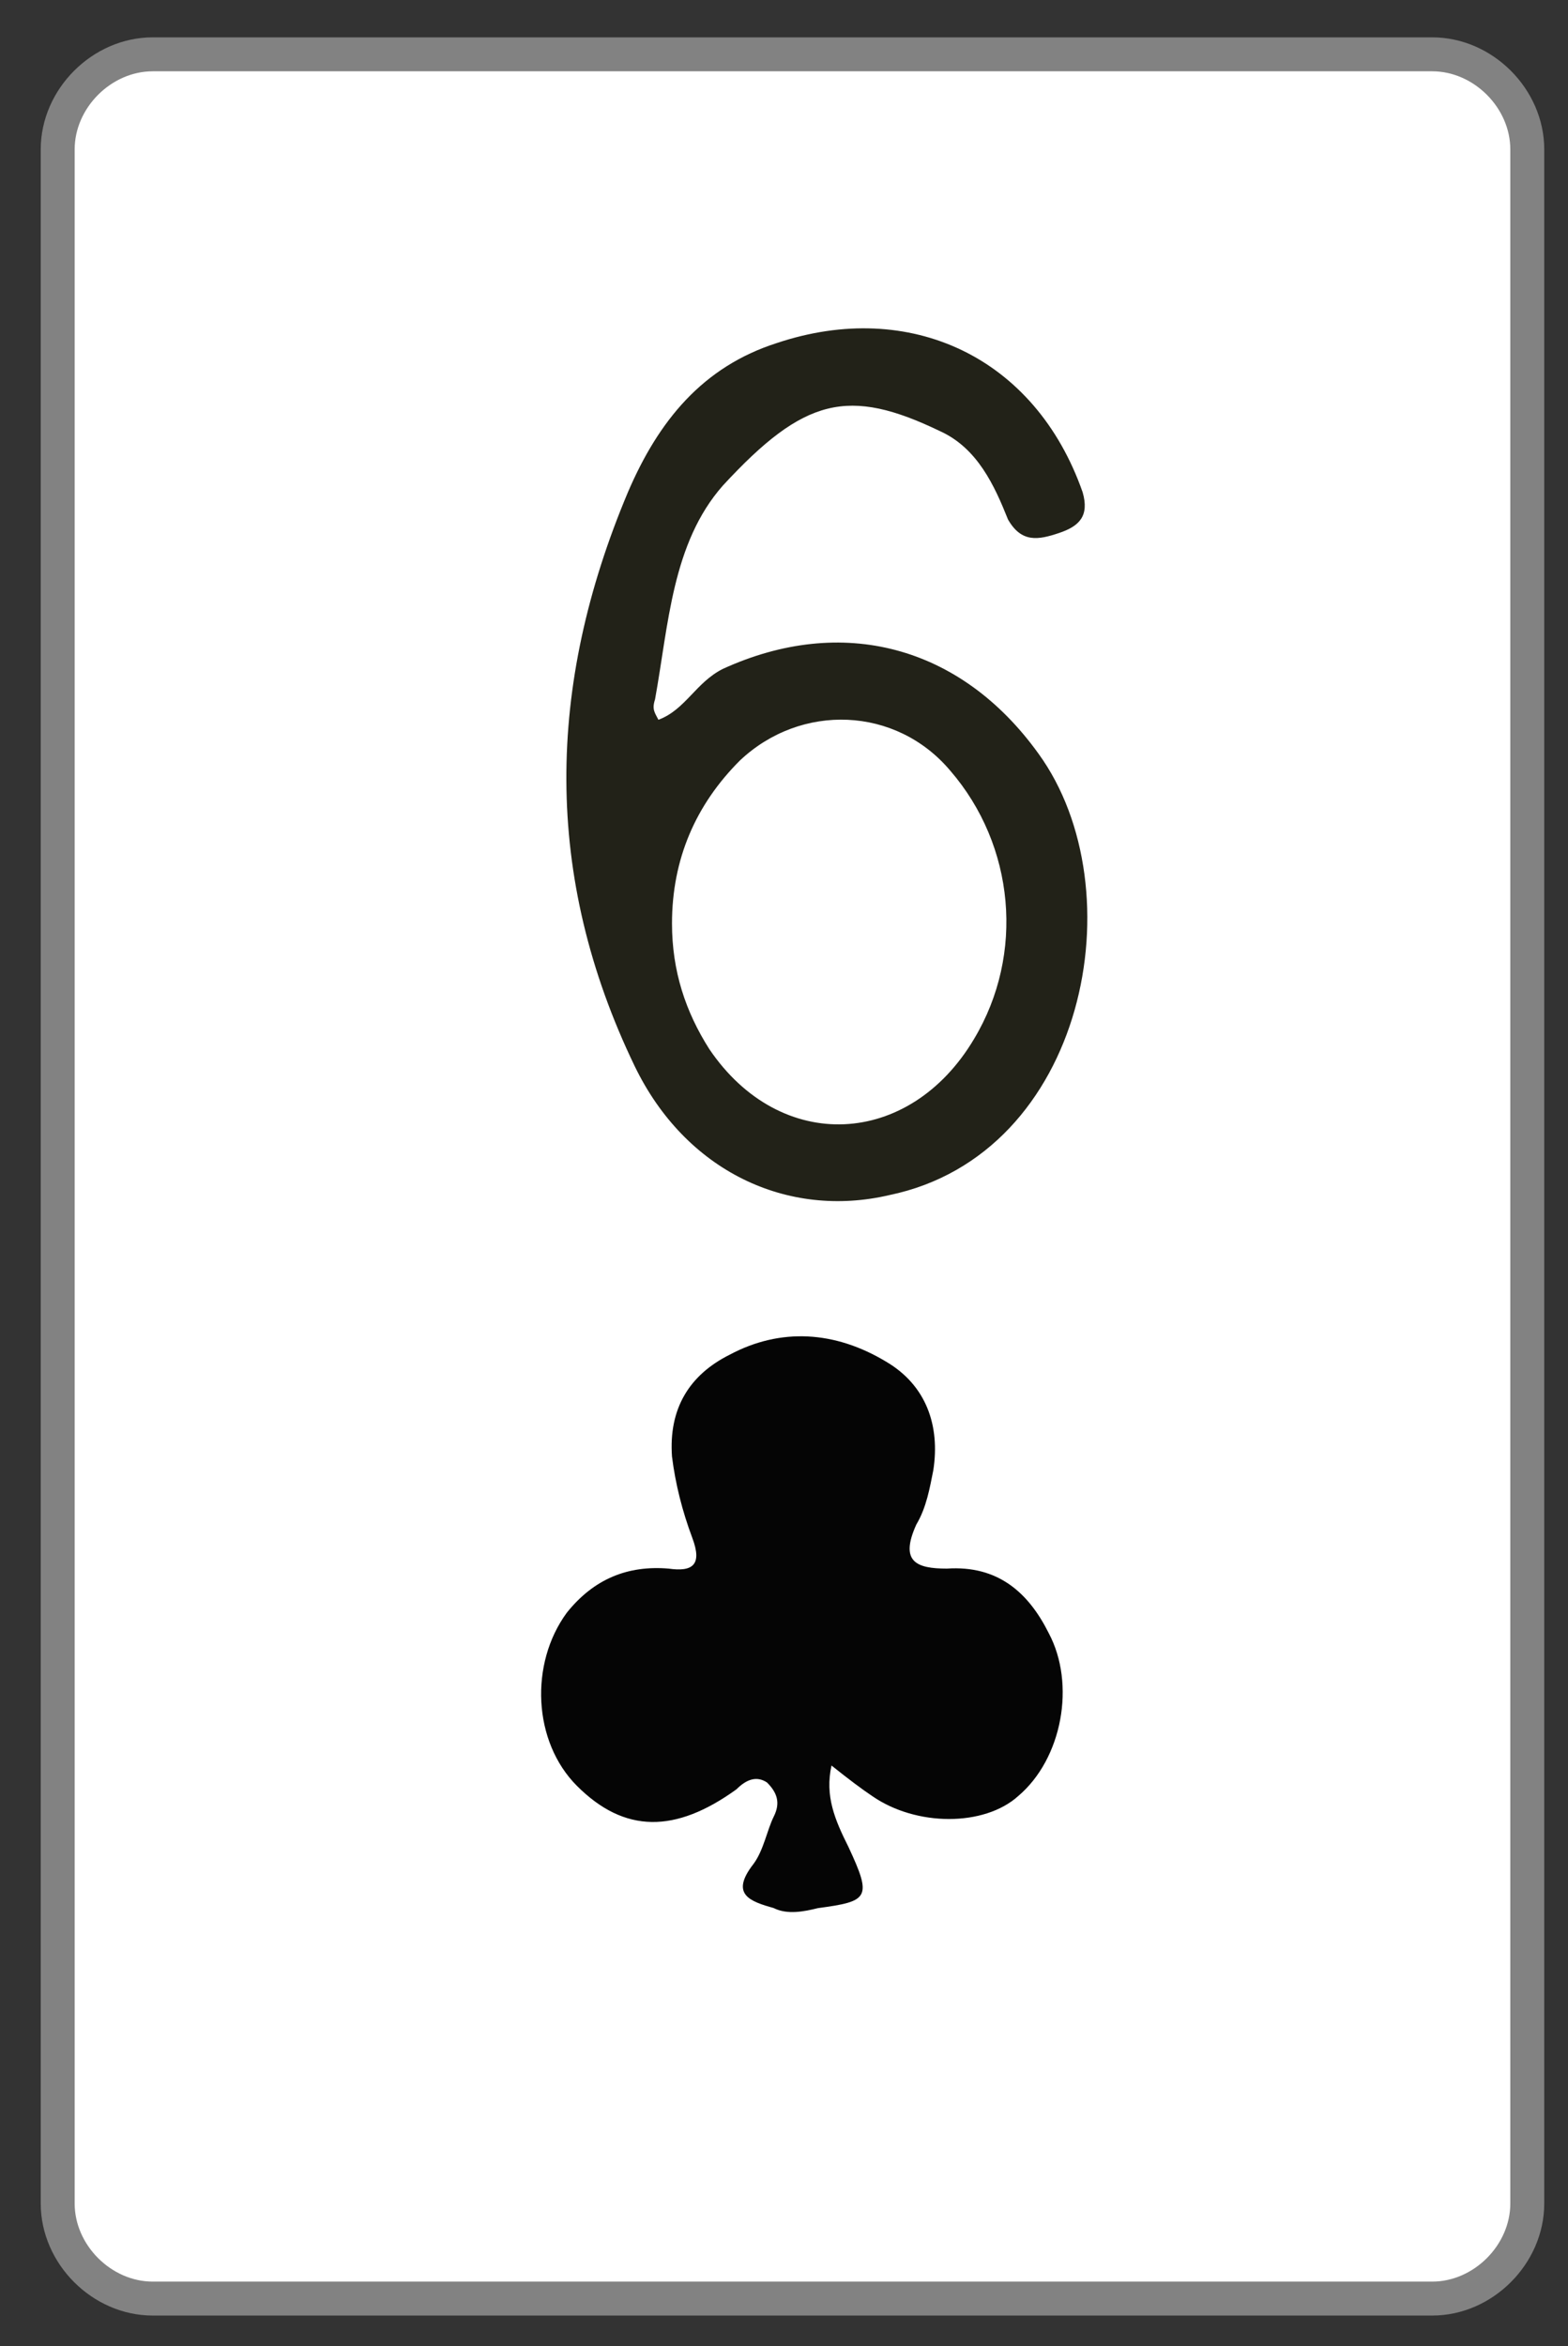 <?xml version="1.0" encoding="utf-8"?>
<!-- Generator: Adobe Illustrator 23.0.0, SVG Export Plug-In . SVG Version: 6.00 Build 0)  -->
<svg version="1.1" id="Layer_1" xmlns="http://www.w3.org/2000/svg" xmlns:xlink="http://www.w3.org/1999/xlink" x="0px" y="0px"
	 viewBox="0 0 46.2 69.1" style="enable-background:new 0 0 46.2 69.1;" xml:space="preserve">
<rect x="0" y="0" width="46.2" height="69.1" fill="#333333" stroke="none"/>
<style type="text/css">
	.st0{fill:#FFFFFF;stroke:#828282;stroke-miterlimit:10;}
	.st1{fill:#050505;}
	.st2{fill:#222218;}
</style>
<path class="st0" d="M42.2,67.7H4.5c-1.5,0-2.8-1.3-2.8-2.8V4.4c0-1.5,1.3-2.8,2.8-2.8h37.7c1.5,0,2.8,1.3,2.8,2.8v60.5
	C45,66.4,43.7,67.7,42.2,67.7z"/>
<path class="st1" d="M24.5,52c-0.2,0.9,0.1,1.6,0.5,2.4c0.7,1.5,0.6,1.6-0.9,1.8c-0.4,0.1-0.9,0.2-1.3,0c-0.7-0.2-1.3-0.4-0.6-1.3
	c0.3-0.4,0.4-1,0.6-1.4c0.2-0.4,0.1-0.7-0.2-1c-0.3-0.2-0.6-0.1-0.9,0.2c-1.8,1.3-3.3,1.3-4.7-0.1c-1.3-1.3-1.4-3.6-0.3-5.1
	c0.8-1,1.8-1.4,3-1.3c0.7,0.1,1-0.1,0.7-0.9c-0.3-0.8-0.5-1.6-0.6-2.4c-0.1-1.4,0.5-2.4,1.7-3c1.5-0.8,3.1-0.7,4.6,0.2
	c1.2,0.7,1.6,1.9,1.4,3.2c-0.1,0.5-0.2,1.1-0.5,1.6c-0.5,1.1,0,1.3,0.9,1.3c1.5-0.1,2.4,0.7,3,1.9c0.8,1.5,0.4,3.7-0.9,4.8
	c-1,0.9-3,0.9-4.3,0C25.4,52.7,25,52.4,24.5,52z"/>
<path class="st2" d="M19.4,21.2c0.8-0.3,1.1-1.1,1.9-1.5c3.5-1.6,7-0.7,9.3,2.5c2.9,4,1.4,11.8-4.4,13c-3,0.7-6-0.7-7.5-3.8
	c-2.7-5.6-2.6-11.2-0.2-16.9c0.9-2.1,2.2-3.7,4.4-4.4c3.9-1.3,7.6,0.4,9,4.4c0.2,0.7-0.1,1-0.7,1.2c-0.6,0.2-1.1,0.3-1.5-0.4
	c-0.4-1-0.9-2.1-2-2.6c-2.7-1.3-4-1-6.4,1.6c-1.5,1.7-1.6,4.1-2,6.3C19.2,20.9,19.3,21,19.4,21.2z M19.8,27.2c0,1.4,0.4,2.6,1.1,3.7
	c2.1,3.1,5.9,2.9,7.8-0.3c1.5-2.5,1.2-5.7-0.7-7.9c-1.6-1.9-4.4-2-6.2-0.3C20.5,23.7,19.8,25.3,19.8,27.2z"/>
</svg>
